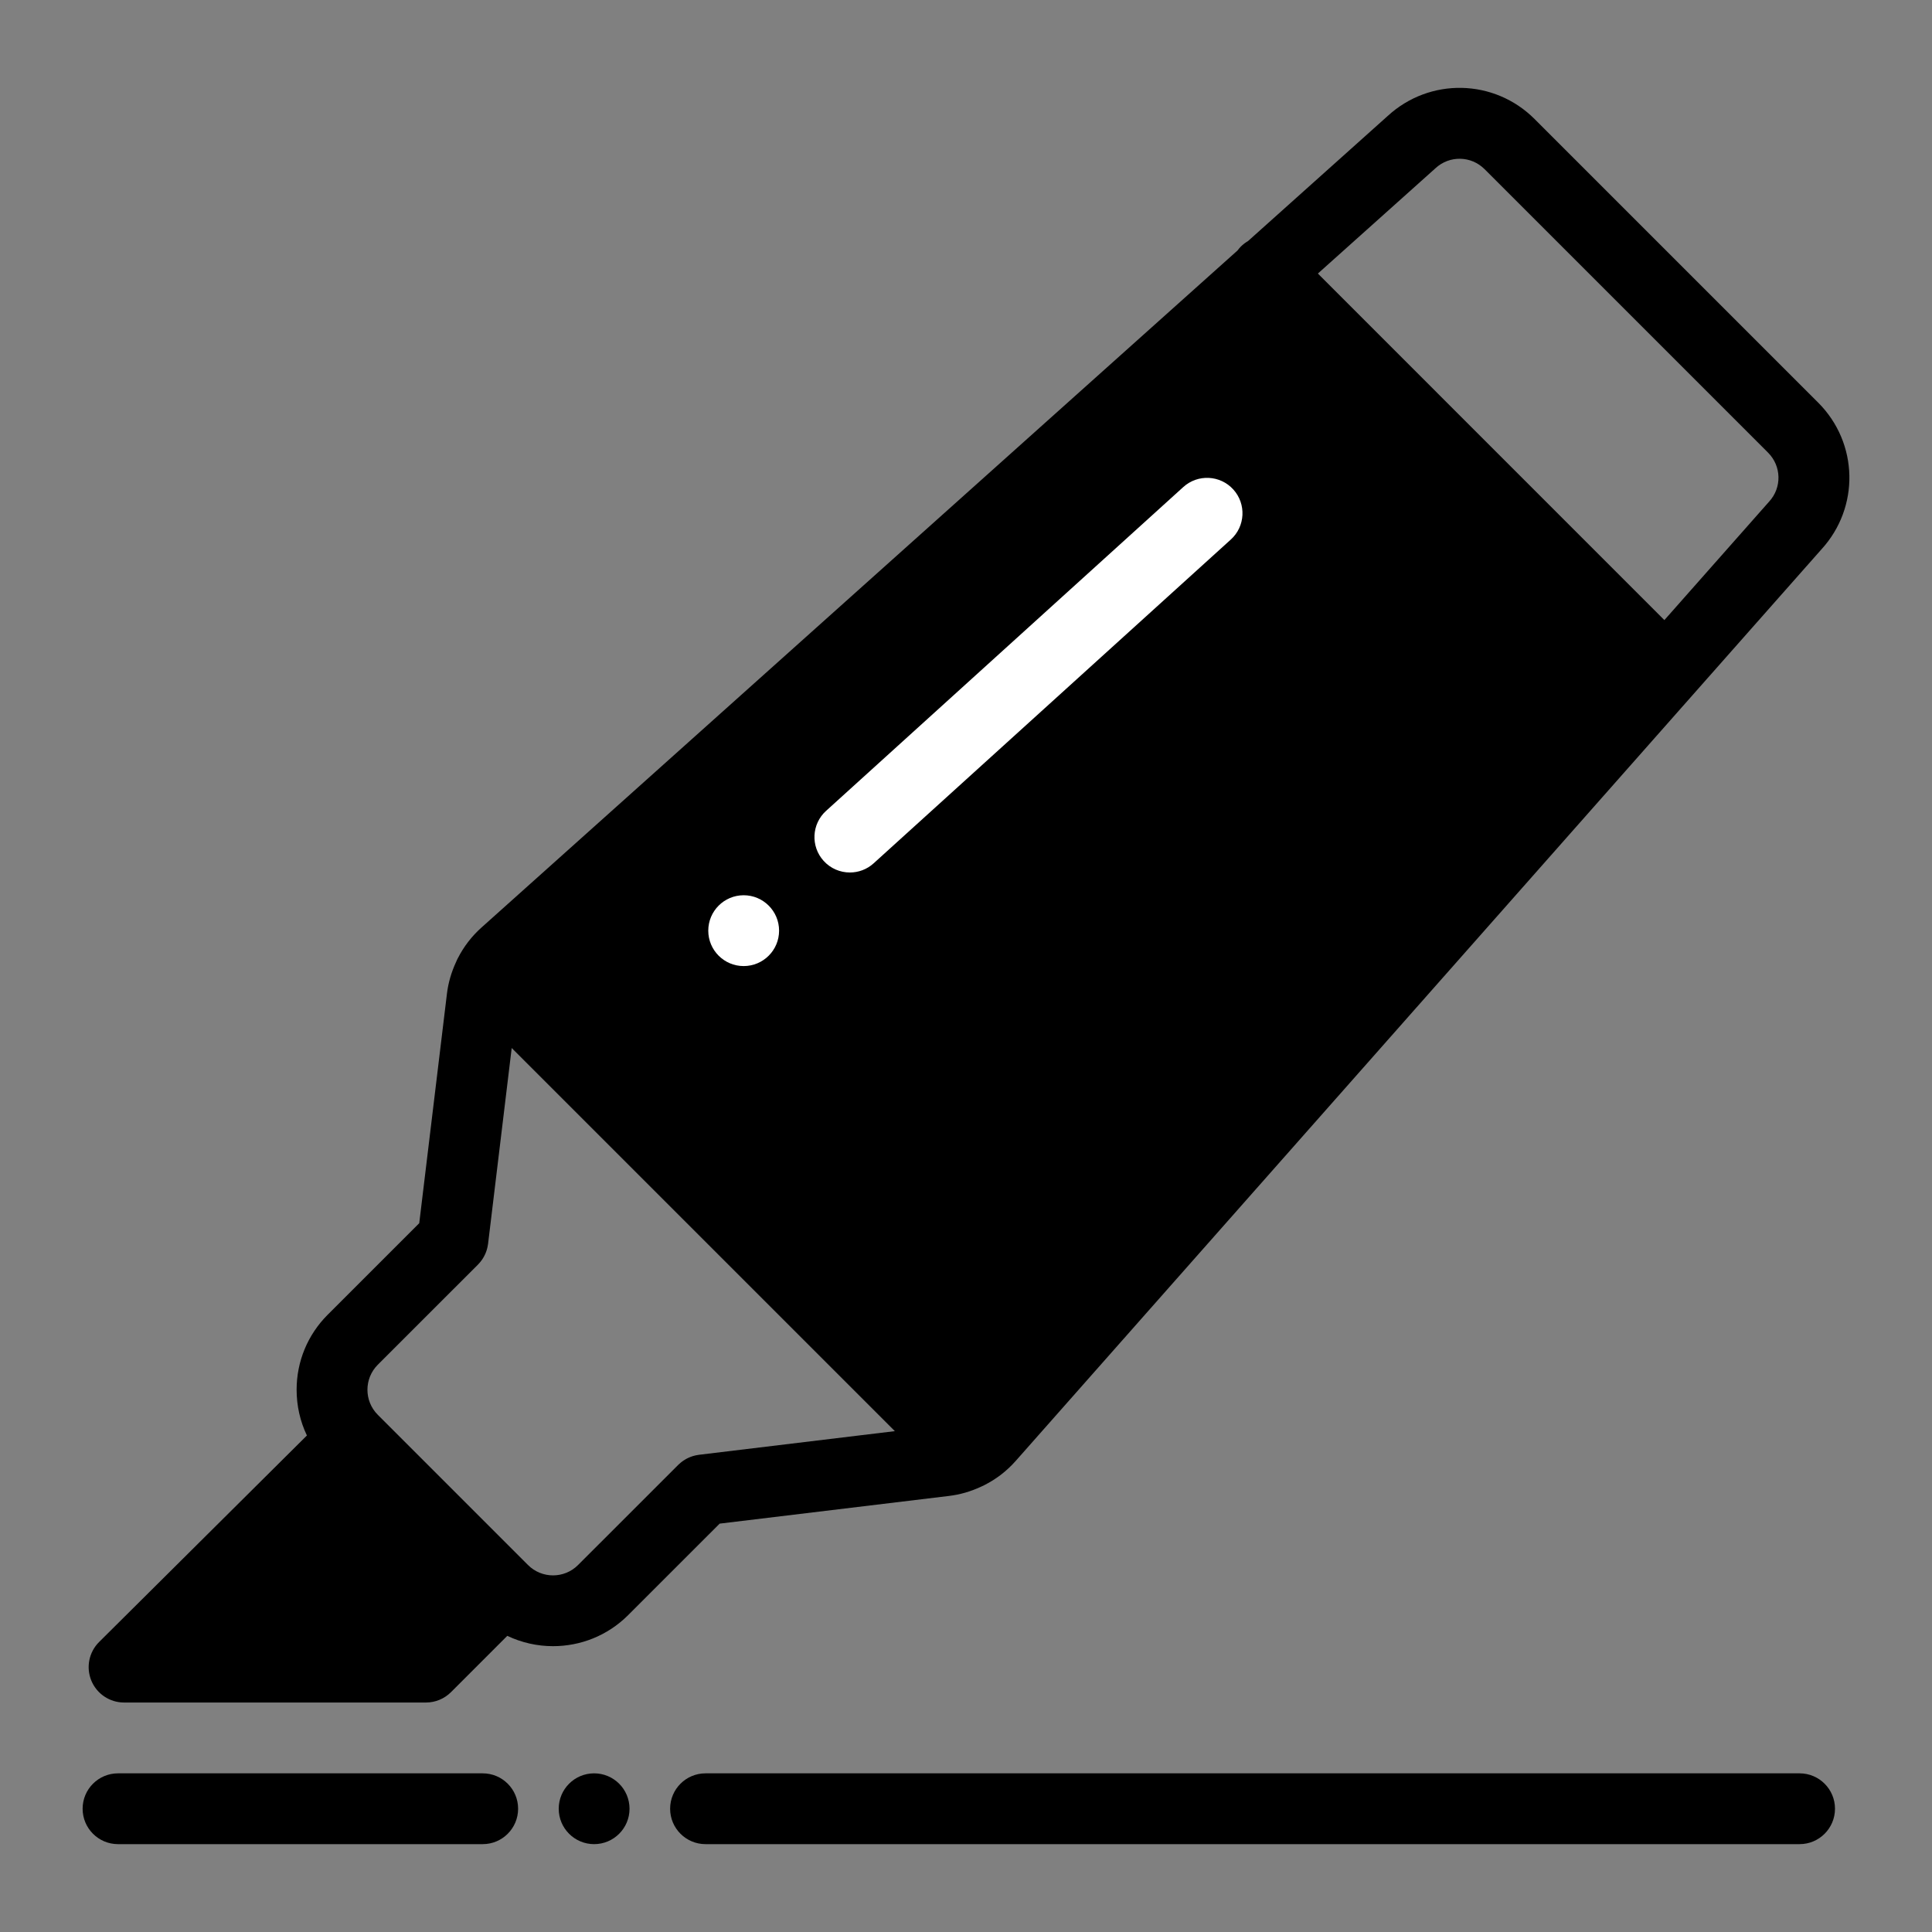 <?xml version="1.0" encoding="utf-8"?>
<!-- Generator: Adobe Illustrator 16.0.0, SVG Export Plug-In . SVG Version: 6.00 Build 0)  -->
<!DOCTYPE svg PUBLIC "-//W3C//DTD SVG 1.1//EN" "http://www.w3.org/Graphics/SVG/1.1/DTD/svg11.dtd">
<svg version="1.1" id="Layer_1" xmlns="http://www.w3.org/2000/svg" xmlns:xlink="http://www.w3.org/1999/xlink" x="0px" y="0px"
	 width="400px" height="400px" viewBox="0 0 400 400" enable-background="new 0 0 400 400" xml:space="preserve">
<rect x="0" y="0" width="400" height="400" fill="#808080" stroke="none"/>
<g id="Layer_1_4_" display="none">
	<g id="Layer_1_3_" display="inline">
		<g id="Layer_1_2_">
			<g id="Layer_1_1_">
				<path d="M133.625,199.478c-29.327-26.012-43.421-57.672-39.971-95.929c2.522-27.971,14.997-51.471,35.894-70.336
					c41.072-37.078,103.748-37.179,144.82,0.019c24.705,22.374,37.122,50.438,36.349,83.861
					c-0.767,33.102-15.018,60.007-39.266,81.31c10.822,2.998,21.839,4.724,31.738,9.021c42.818,18.587,66.061,51.475,67.882,98.315
					c0.948,24.374,0.263,48.813,0.188,73.226c-0.021,9.188-4.634,13.668-13.975,13.672c-103.558,0.032-207.106,0.03-310.659,0.006
					c-8.996-0.002-13.922-4.453-13.944-13.107c-0.069-25.984-0.66-51.997,0.35-77.946c2.037-52.382,44.133-96.308,96.182-101.493
					C130.326,199.98,131.428,199.787,133.625,199.478z M55.776,367.764c98.178,0,194.654,0,291.25,0
					c0-22.154,0.903-43.828-0.229-65.394c-1.422-26.917-14.168-48.319-36.159-63.962c-13.663-9.721-29.046-14.994-45.811-15.069
					c-42.313-0.19-84.641-0.733-126.931,0.257c-38.932,0.912-72.433,28.37-78.566,66.678
					C55.293,315.475,56.782,341.559,55.776,367.764z M202.09,29.706c-46.486-0.048-84.702,37.925-84.874,84.335
					c-0.171,46.3,38.048,84.784,84.354,84.936c46.664,0.152,85.181-38.158,85.181-84.729
					C286.752,67.843,248.607,29.753,202.09,29.706z"/>
			</g>
			<g id="Layer_2">
				<g>
					<path d="M318.791,163.754c7.793,0,14.645-0.056,21.495,0.014c10.35,0.106,14.682,4.444,14.686,14.731
						c0.023,66.933,0.029,133.864,0.023,200.795c0,9.341-4.703,13.931-14.281,13.931c-63.399,0.01-126.797-0.004-190.198-0.007
						c-31.209-0.002-62.418,0.031-93.626-0.014c-11.573-0.019-15.465-4.022-15.468-15.66c-0.02-66.146-0.03-132.293-0.042-198.439
						c-0.001-11.004,4.316-15.334,15.308-15.353c6.655-0.012,13.309-0.002,20.935-0.002c0-2.836-0.105-5.298,0.017-7.748
						c0.912-18.182-0.265-36.78,3.204-54.464C91.852,45.396,144.586,5.201,202.311,7.07C259.568,8.923,309.117,52.693,317.178,109
						c1.411,9.849,1.271,19.938,1.565,29.924C318.98,146.93,318.791,154.948,318.791,163.754z M65.82,188.497
						c0,60.337,0,120.106,0,180.042c88.454,0,176.487,0,264.842,0c0-60.146,0-119.911,0-180.042
						C242.313,188.497,154.272,188.497,65.82,188.497z M100.723,163.248c65.667,0,129.69,0,194.718,0
						c-0.742-17.796,0.186-35.276-2.5-52.181c-7.285-45.841-47.291-79.182-93.59-79.756c-46.343-0.573-87.082,31.696-95.342,77.514
						C100.841,126.399,101.719,144.703,100.723,163.248z"/>
					<path d="M196.419,248.374c12.222,0.127,21.067,6.521,24.462,16.17c3.453,9.808,0.501,19.718-7.354,26.587
						c-1.741,1.523-2.887,4.346-3.221,6.725c-0.537,3.854,0.018,7.838-0.24,11.748c-0.438,6.646-5.527,11.127-12.146,11
						c-6.316-0.125-11.087-4.599-11.627-10.959c-0.117-1.361-0.125-2.75-0.061-4.119c0.319-6.877-0.053-12.723-6.229-18.196
						c-7.371-6.538-7.726-16.083-3.559-25.034C180.735,253.087,188.437,248.669,196.419,248.374z"/>
				</g>
			</g>
			<g id="Layer_3">
				<path d="M342.885,154.163C341.762,216,319.77,270.158,282.152,318.477c-21.396,27.483-46.295,51.373-74.867,71.354
					c-9.002,6.295-12.111,6.45-20.775,0.123c-59.383-43.366-104.341-97.655-125.39-169.241
					c-10.078-34.276-14.158-69.301-5.539-104.762C69.942,56.876,122.152,11.907,182.824,6.296
					C269.902-1.756,344.196,66.879,342.885,154.163z M196.708,367.391c0.805-0.396,1.381-0.572,1.825-0.916
					c46.064-35.56,82.841-78.479,104.32-133.203c12.514-31.886,18.828-65.012,14.19-99.268
					c-7.517-55.524-54.737-99.977-109.067-103.699c-59.292-4.061-111.229,31.301-127.503,86.892
					c-8.258,28.206-5.498,56.431,0.886,84.41c10.591,46.428,34.353,85.875,65.903,120.938
					C162.22,339.167,178.566,354.314,196.708,367.391z"/>
				<path d="M257.677,151.183c-0.112,34.283-27.284,61.073-61.694,60.831c-32.741-0.229-59.843-27.719-59.647-60.498
					c0.204-34.335,27.338-61.098,61.708-60.863C230.746,90.877,257.785,118.325,257.677,151.183z M160.507,151.638
					c0.174,20.001,17.053,36.469,37.112,36.208c19.681-0.255,36.21-17.198,35.906-36.803c-0.313-19.939-16.865-36.356-36.506-36.199
					C176.811,115.007,160.332,131.612,160.507,151.638z"/>
			</g>
			<g id="Layer_4">
				<path d="M128.748,83.068c1.348-11.369,4.19-21.55,10.522-30.476c8.196-11.552,19.791-17.917,33.272-20.937
					c16.637-3.726,33.493-3.722,50.187-0.695c27.209,4.933,42.574,21.482,46.695,49.334c0.113,0.76,0.206,1.524,0.374,2.773
					c1.64,0,3.179-0.009,4.716,0.001c19.471,0.121,38.991-0.595,58.399,0.563c29.462,1.758,52.444,26.424,52.596,55.98
					c0.29,57.636,0.324,115.276-0.021,172.913c-0.193,32.039-25.709,56.281-58.391,56.309c-85.141,0.063-170.28,0.009-255.417,0.038
					c-7.716,0.001-15.15-1.21-22.365-3.991c-20.396-7.854-35.44-28.327-35.588-50.141c-0.323-47.766-0.162-95.529-0.182-143.297
					c-0.006-11.449-0.173-22.902,0.126-34.343c0.728-27.733,22.811-51.64,50.58-53.35c19.667-1.211,39.453-0.521,59.186-0.676
					C125.118,83.057,126.798,83.068,128.748,83.068z M35.302,209.434c0,1.734,0,3.027,0,4.319c0,32.245-0.028,64.491,0.012,96.738
					c0.027,21.434,15.098,36.53,36.554,36.538c84.893,0.033,169.786,0.031,254.681,0.002c21.646-0.008,36.631-15.114,36.65-36.84
					c0.021-32.117,0.006-64.231,0.006-96.346c0-1.406,0-2.813,0-4.375c-10.771,0-20.99,0-31.76,0c0,1.69,0,3.229,0,4.771
					c0,15.793,0.021,31.588-0.016,47.382c-0.019,8.605-3.998,12.702-12.466,12.729c-16.317,0.058-32.642,0.063-48.963-0.004
					c-8.138-0.031-12.282-4.33-12.297-12.531c-0.021-16.06-0.005-32.113-0.005-48.174c0-1.379,0-2.76,0-4.012
					c-39.51,0-78.38,0-117.522,0c0,1.752,0,3.188,0,4.62c0,15.793,0.016,31.588-0.008,47.382
					c-0.012,8.719-4.021,12.707-12.844,12.725c-16.058,0.035-32.115,0.041-48.172-0.002c-8.522-0.021-12.618-4.133-12.626-12.555
					c-0.018-16.057-0.005-32.113-0.005-48.172c0-1.378,0-2.756,0-4.199C55.877,209.434,45.893,209.434,35.302,209.434z
					 M35.302,187.748c109.703,0,218.86,0,328.354,0c0-1.533,0-2.821,0-4.109c0-14.08,0.021-28.161-0.006-42.241
					c-0.042-21.406-15.12-36.392-36.604-36.393c-64.739-0.004-129.483-0.002-194.226-0.002c-20.66,0-41.319-0.029-61.979,0.009
					c-19.041,0.036-33.797,13.34-35.273,32.315c-0.641,8.243-0.233,16.568-0.261,24.856
					C35.28,170.585,35.302,178.988,35.302,187.748z M151.238,82.733c32.072,0,64.149,0,96.239,0
					c-0.584-13.468-8.502-23.977-21.176-28.306c-10.127-3.459-20.635-3.576-31.162-3.391c-8.572,0.151-17.055,0.937-25.103,4.198
					C158.62,59.86,150.698,71.455,151.238,82.733z M309.338,252.438c0-14.264,0-28.48,0-42.838c-9.893,0-19.666,0-29.39,0
					c0,14.424,0,28.561,0,42.838C289.831,252.438,299.406,252.438,309.338,252.438z M88.605,209.532c0,14.344,0,28.466,0,42.747
					c9.973,0,19.72,0,29.537,0c0-14.432,0-28.557,0-42.747C108.181,209.532,98.509,209.532,88.605,209.532z"/>
			</g>
			<g id="Layer_5">
				<g>
					<path d="M203.454,392.549c-39.588,0-79.178,0.086-118.767-0.027c-26.316-0.078-47.209-16.578-53.228-41.979
						c-1.028-4.337-1.368-8.926-1.375-13.398C29.993,285.432,30.067,233.719,30,182.009c-0.02-15.514,5.482-28.689,16.267-39.661
						c9.852-10.023,19.928-19.824,29.792-29.833c0.918-0.931,1.416-2.649,1.445-4.017c0.145-6.832,0.004-13.667,0.082-20.502
						c0.237-20.876,15.685-36.312,36.546-36.533c5.802-0.061,11.624-0.293,17.403,0.083c4.141,0.271,6.925-1.198,9.709-4.109
						c7.573-7.92,15.42-15.58,23.198-23.304c22.847-22.688,54.544-22.859,77.611-0.413c7.396,7.194,15.04,14.166,21.973,21.783
						c4.314,4.742,8.901,6.502,15.183,6.075c6.396-0.436,12.921-0.313,19.3,0.383c17.508,1.908,30.813,16.702,31.189,34.319
						c0.161,7.477-0.063,14.961,0.134,22.435c0.036,1.413,0.905,3.105,1.923,4.146c10.55,10.784,21.492,21.196,31.746,32.249
						c8.704,9.384,13.225,20.945,13.26,33.789c0.146,53.644,0.313,107.291-0.023,160.935c-0.188,29.165-23.702,52.387-52.961,52.611
						c-40.104,0.308-80.207,0.076-120.313,0.076C203.454,392.532,203.454,392.54,203.454,392.549z M253.521,259.714
						c0.771-0.62,1.19-0.896,1.543-1.247c17.063-17.22,34.147-34.417,51.11-51.738c1.074-1.098,1.632-3.164,1.641-4.781
						c0.089-37.909,0.074-75.822,0.059-113.735c-0.004-9.931-5.912-15.855-15.919-15.859c-59.061-0.026-118.123-0.031-177.186,0.003
						c-10.252,0.006-16.302,6.167-16.308,16.444c-0.021,37.785-0.047,75.57,0.099,113.354c0.008,2.021,1.061,4.535,2.481,5.979
						c16.11,16.354,32.385,32.537,48.623,48.766c0.897,0.896,1.853,1.729,3.036,2.834c6.765-6.785,13.359-13.469,20.024-20.076
						c18.054-17.909,42.915-17.896,60.926,0.041C240.229,246.236,246.729,252.863,253.521,259.714z M333.01,370.02
						c-1.124-1.371-1.608-2.086-2.217-2.688c-37.546-37.563-75.057-75.155-112.682-112.637c-9.424-9.387-20.577-9.262-30.027,0.166
						c-37.417,37.324-74.762,74.726-112.121,112.104c-0.734,0.736-1.32,1.618-2.507,3.096c4.233,0.405,7.542,1.006,10.852,1.008
						c79.276,0.052,158.549,0.054,237.825-0.002C325.519,371.063,328.9,370.432,333.01,370.02z M350.397,355.51
						c2.82-4.511,4.668-9.641,4.668-15.314c0.004-49.483-0.021-98.977-0.05-148.459c-0.002-0.92-0.188-1.84-0.29-2.76
						c0.174,0.311,0.344,0.622,0.512,0.931c-28.753,28.211-57.507,56.424-86.033,84.413
						C296.438,301.552,323.381,328.494,350.397,355.51z M136.668,275.579c-28.16-28.677-56.312-57.347-84.878-86.437
						c-0.185,1.428-0.384,2.255-0.385,3.083c-0.013,48.751-0.03,97.503,0.021,146.255c0.006,6.254,1.811,12.041,5.2,17.146
						C83.679,328.574,110.561,301.689,136.668,275.579z M239.359,50.962c-4.828-4.799-8.896-8.854-12.977-12.889
						c-12.813-12.669-32.555-12.814-45.563-0.292c-3.713,3.576-7.314,7.27-10.931,10.942c-0.548,0.556-0.91,1.294-1.558,2.239
						C191.904,50.962,214.963,50.962,239.359,50.962z M76.961,140.78c-7.566,7.659-14.364,14.54-20.572,20.824
						c7.407,7.38,14.085,14.033,20.572,20.496C76.961,169.124,76.961,155.578,76.961,140.78z M330.505,142.069
						c-0.271,0.205-0.547,0.41-0.821,0.615c0,13.505,0,27.01,0,41.345c6.379-6.429,12.037-12.392,18.014-18.022
						c2.385-2.249,2.31-3.958,0.269-6.056C342.151,153.982,336.325,148.029,330.505,142.069z"/>
					<path d="M203.475,161.226c22.299,0.001,44.602-0.034,66.896,0.019c8.354,0.02,13.658,6.728,11.212,14.052
						c-1.448,4.334-4.64,6.674-9.082,7.36c-0.885,0.137-1.8,0.083-2.702,0.083c-44.467,0.003-88.935,0.011-133.403-0.005
						c-7.299-0.003-12.054-4.238-12.106-10.646c-0.053-6.563,4.756-10.85,12.291-10.857
						C158.877,161.213,181.176,161.225,203.475,161.226z"/>
					<path d="M203.169,131.259c-22.294-0.001-44.587,0.026-66.881-0.017c-7.669-0.015-12.401-4.627-11.971-11.45
						c0.331-5.246,4.412-9.379,9.688-9.795c0.77-0.061,1.546-0.051,2.318-0.051c44.587-0.001,89.175,0.024,133.762-0.037
						c4.815-0.006,8.595,1.508,10.862,5.881c3.414,6.584-0.803,14.547-8.201,15.288c-3.447,0.346-6.95,0.174-10.43,0.176
						C242.602,131.266,222.885,131.259,203.169,131.259z"/>
				</g>
			</g>
			<g id="Layer_6">
				<g>
					<path d="M65.779,199.876c0-45.489,0.054-90.978-0.026-136.465C65.72,44.6,72.546,29.195,87.773,17.883
						c8.523-6.333,18.203-9.942,28.845-9.969c53.115-0.13,106.231-0.37,159.343,0.009c30.175,0.215,52.044,23.643,52.218,54.898
						c0.146,25.875,0.032,51.753,0.032,77.629c0,65.237-0.06,130.473,0.04,195.709c0.024,16.823-5.232,31.265-17.906,42.612
						c-9.358,8.381-20.394,13.229-32.978,13.271c-53.114,0.187-106.229,0.127-159.344,0.106
						c-26.619-0.008-52.591-21.888-52.333-55.404C66.043,291.128,65.779,245.5,65.779,199.876z M305.328,268.695
						c0-58.396,0-116.573,0-174.731c-72.41,0-144.518,0-216.73,0c0,58.342,0,116.421,0,174.731
						C160.937,268.695,233.039,268.695,305.328,268.695z M305.561,291.924c-72.625,0-144.813,0-217.125,0
						c0,16.676-0.473,33.021,0.138,49.329c0.566,15.093,12.268,26.718,27.381,28.111c6.079,0.561,12.239,0.307,18.362,0.309
						c46.428,0.021,92.855,0.038,139.288-0.005c17.561-0.016,31.143-11.711,31.816-28.447
						C306.078,324.922,305.561,308.573,305.561,291.924z M87.915,70.628c73.143,0,145.313,0,217.713,0
						c0-3.195,0.015-6.04-0.003-8.884c-0.098-17.916-12.82-31.31-30.66-31.374c-51.994-0.186-103.992-0.151-155.989-0.01
						c-14.395,0.039-26.24,9.124-29.408,22.576C88.251,58.528,88.442,64.475,87.915,70.628z"/>
					<path d="M196.438,320.986c8.853,0,17.707-0.033,26.558,0.012c7.309,0.037,12.375,4.662,12.423,11.229
						c0.049,6.58-4.981,11.422-12.224,11.449c-17.842,0.071-35.683,0.071-53.524,0c-7.281-0.029-12.243-4.822-12.185-11.457
						c0.059-6.656,5.007-11.183,12.394-11.221C178.732,320.953,187.585,320.986,196.438,320.986z"/>
				</g>
			</g>
			<g id="Layer_7">
				<g>
					<path d="M12.997,199.935c0-0.623,0-1.247,0-1.87c1.881-2.212,3.858-4.35,5.628-6.648
						c36.166-46.952,83.191-76.262,141.572-87.025c8.22-1.516,16.559-2.395,24.842-3.569c9.973,0,19.947,0,29.92,0
						c2.748,0.365,5.491,0.771,8.245,1.089c61.538,7.125,112.269,34.333,152.072,81.837c3.961,4.728,7.814,9.542,11.726,14.315
						c0,0.623,0,1.247,0,1.87c-1.881,2.212-3.858,4.35-5.628,6.648c-36.164,46.955-83.183,76.273-141.571,87.025
						c-8.223,1.515-16.56,2.395-24.844,3.563c-9.975,0-19.947,0-29.92,0c-2.748-0.36-5.491-0.771-8.244-1.09
						c-61.539-7.124-112.271-34.331-152.074-81.835C20.76,209.523,16.903,204.709,12.997,199.935z M271.883,199.019
						c0.012-39.311-32.309-71.623-71.749-71.73c-39.356-0.106-71.882,32.168-72.017,71.46c-0.135,39.485,32.427,72.04,71.98,71.962
						C239.525,270.635,271.872,238.331,271.883,199.019z M118.602,253.843c-21.893-36.874-21.886-72.846-0.011-109.692
						c-28.946,13.136-52.628,31.198-72.544,54.862C66.053,222.702,89.701,240.783,118.602,253.843z M281.395,253.852
						c28.979-13.104,52.7-31.229,72.567-54.875c-20.146-23.75-43.762-41.839-72.565-54.813
						C303.268,181.079,303.27,216.963,281.395,253.852z"/>
					<path d="M186.767,150.941c20.606-6.555,44.476,2.909,56.12,21.935c12.069,19.721,9.069,45.032-7.285,61.472
						c-16.261,16.348-41.646,19.488-61.479,7.611c-19.332-11.577-28.836-35.313-22.234-56.582
						c5.898,9.29,13.875,14.436,24.848,13.747c6.84-0.43,12.584-3.301,17.153-8.399C204.42,178.974,201.801,163.749,186.767,150.941
						z"/>
				</g>
			</g>
			<g id="Layer_8">
				<path d="M388.942,336.217c-0.324,0.51-0.646,1.02-0.979,1.527c-2.104,3.257-5.284,4.581-8.85,3.686
					c-3.419-0.859-5.522-3.72-5.715-7.646c-0.435-8.83-0.346-17.729-1.438-26.478c-5.864-46.981-43.563-88.373-90.065-98.586
					c-9.521-2.094-19.459-3.207-29.209-3.244c-69.976-0.271-139.946-0.146-209.921-0.146c-1.1,0-2.199,0-4.402,0
					c1.571,1.609,2.494,2.605,3.468,3.55c40.578,39.238,81.161,78.474,121.741,117.709c0.884,0.854,1.814,1.679,2.583,2.628
					c2.435,3.016,2.259,7.359-0.337,10.124c-2.613,2.785-6.903,3.243-10.078,1.021c-0.8-0.563-1.501-1.271-2.208-1.95
					c-46.546-44.919-93.09-89.843-139.621-134.776c-1.03-0.992-1.91-2.143-2.859-3.219c0-1.969,0-3.937,0-5.905
					c2.106-2.192,4.144-4.454,6.327-6.564c44.922-43.422,89.86-86.828,134.801-130.232c1.148-1.109,2.261-2.291,3.553-3.21
					c3.182-2.264,7.46-1.763,10.069,1.035c2.6,2.789,2.798,7.113,0.375,10.128c-0.843,1.049-1.866,1.956-2.838,2.895
					c-40.501,39.147-81.007,78.29-121.527,117.418c-0.956,0.923-2.082,1.669-3.128,2.497c0.14,0.367,0.281,0.734,0.421,1.101
					c1.383,0,2.766,0,4.148,0c69.612,0,139.224-0.044,208.836,0.018c39.38,0.036,73.021,14.002,100.15,42.625
					c21.167,22.324,33.107,49.063,36.063,79.746c0.098,0.963,0.416,1.897,0.636,2.848
					C388.942,321.948,388.942,329.083,388.942,336.217z"/>
			</g>
		</g>
		<g id="Layer_2_1_">
			<path d="M199.698,209.859c1.67-1.594,3.001-2.816,4.278-4.094C240.98,168.78,277.973,131.783,314.98,94.8
				c16.709-16.698,38.092-16.711,54.769-0.064c3.773,3.768,7.595,7.488,11.289,11.332c13.307,13.846,13.708,35.049,0.964,49.437
				c-1.324,1.495-2.762,2.891-4.176,4.304c-49.25,49.246-98.907,98.095-147.526,147.957c-15.899,16.305-45.258,16.209-61.136-0.091
				c-49.059-50.362-99.212-99.657-148.906-149.402c-13.21-13.225-16.447-31.767-6.243-45.85c6.636-9.158,15.049-17.557,24.16-24.268
				c13.574-9.998,32.301-7.225,44.797,5.036c13.438,13.187,26.659,26.595,39.972,39.908
				C148.39,158.545,173.832,183.992,199.698,209.859z"/>
		</g>
		<g id="Layer_3_1_">
			<g>
				<path d="M392,383.396c-128.596,0-256.729,0-385.166,0c0-111.289,0-222.375,0-333.979c39.537,0,78.979,0,119.038,0
					c0-10.855,0-21.219,0-31.794c5.802,0,10.988,0,16.74,0c0,10.348,0,20.725,0,31.363c17.198,0,33.835,0,50.83,0
					c0-10.488,0-20.751,0-31.302c5.633,0,10.914,0,16.595,0c0,10.327,0,20.585,0,31.208c15.966,0,31.542,0,47.579,0
					c0-10.428,0-20.684,0-31.216c5.747,0,11.036,0,16.759,0c0,10.373,0,20.632,0,31.493c39.404,0,78.388,0,117.626,0
					C392,160.873,392,271.966,392,383.396z M375.711,65.701c-33.755,0-67.084,0-100.861,0c0,10.572,0,20.832,0,31.282
					c-5.742,0-11.029,0-16.857,0c0-10.668,0-21.033,0-31.247c-16.012,0-31.469,0-47.32,0c0,10.604,0,20.859,0,31.195
					c-5.678,0-10.944,0-16.661,0c0-10.622,0-20.885,0-31.304c-17.236,0-34.012,0-51.367,0c0,10.591,0,20.947,0,31.416
					c-5.752,0-10.923,0-16.629,0c0-10.343,0-20.447,0-30.718c-34.456,0-68.373,0-102.414,0c0,81.998,0,163.725,0,245.583
					c117.48,0,234.688,0,352.114,0C375.711,229.781,375.711,147.879,375.711,65.701z M375.181,329.742
					c-117.376,0-234.416,0-351.623,0c0,12.388,0,24.517,0,36.902c117.259,0,234.282,0,351.623,0
					C375.181,354.364,375.181,342.241,375.181,329.742z"/>
				<path d="M215.16,240.495c0,10.442,0,20.594,0,31.11c-10.415,0-20.778,0-31.454,0c0-10.188,0-20.44,0-31.11
					C194.02,240.495,204.363,240.495,215.16,240.495z"/>
				<path d="M215.129,158.948c0,10.497,0,20.614,0,31.103c-10.48,0-20.812,0-31.439,0c0-10.335,0-20.563,0-31.103
					C194.1,158.948,204.438,158.948,215.129,158.948z"/>
				<path d="M134.084,240.361c0,10.617,0,20.859,0,31.354c-10.406,0-20.621,0-31.178,0c0-10.398,0-20.734,0-31.354
					C113.215,240.361,123.438,240.361,134.084,240.361z"/>
				<path d="M296.326,271.833c-10.497,0-20.602,0-31.028,0c0-10.479,0-20.826,0-31.463c10.228,0,20.447,0,31.028,0
					C296.326,250.787,296.326,261.109,296.326,271.833z"/>
				<path d="M134.122,158.865c0,10.575,0,20.715,0,31.205c-10.375,0-20.6,0-31.192,0c0-10.284,0-20.63,0-31.205
					C113.275,158.865,123.52,158.865,134.122,158.865z"/>
				<path d="M296.336,190.164c-10.406,0-20.637,0-31.111,0c0-10.456,0-20.707,0-31.242c10.285,0,20.523,0,31.111,0
					C296.336,169.236,296.336,179.57,296.336,190.164z"/>
			</g>
		</g>
		<g id="Layer_4_1_">
			<g>
				<path d="M385.837,393.564c-6.321-5.635-12.966-10.949-18.896-16.967c-14.307-14.512-28.331-29.289-42.327-44.101
					c-2.354-2.483-4.656-3.56-8.139-3.548c-47.64,0.119-95.28,0.119-142.917,0.068c-78.795-0.08-146.748-58.084-159.177-135.796
					C0.454,106.143,58.455,23.997,145.271,8.076c7.589-1.392,15.387-2.331,23.085-2.309c24.659,0.069,49.541-1.272,73.929,1.503
					c52.436,5.964,92.342,33.124,119.954,77.967c15.703,25.5,23.021,53.595,23.063,83.492c0.1,74.186,0.032,148.375,0.032,222.559
					c0,1.11,0,2.222,0,3.333C385.502,394.27,385.669,393.918,385.837,393.564z M369.001,355.107c0-2.26,0-3.354,0-4.453
					c-0.002-60.842,0.098-121.688-0.11-182.528c-0.026-8.843-0.932-17.782-2.433-26.505
					C354.879,74.315,294.837,23.264,226.502,22.494c-18.939-0.214-37.893-0.419-56.82,0.113c-10.12,0.285-20.382,1.289-30.261,3.436
					C53.195,44.796,3.598,137.631,35.676,219.749c21.959,56.216,74.67,92.644,135.003,92.894
					c50.941,0.215,101.883,0.075,152.826-0.011c2.98-0.006,5.032,0.86,7.091,3.001C343.019,328.559,355.582,341.35,369.001,355.107z
					"/>
				<path d="M287.093,137.846c-59.995,0-119.594,0-179.427,0c0-5.26,0-10.232,0-15.603c59.744,0,119.447,0,179.427,0
					C287.093,127.375,287.093,132.453,287.093,137.846z"/>
				<path d="M107.627,201.348c0-5.304,0-10.272,0-15.588c59.795,0,119.396,0,179.37,0c0,5.033,0,10.115,0,15.588
					C227.469,201.348,167.742,201.348,107.627,201.348z"/>
			</g>
		</g>
		<g id="Layer_5_1_">
			<path d="M252.395,290.577c-72.958,50.53-165.163,26.407-209.531-33.671C-0.93,197.606,3.517,114.448,53.919,61.73
				C106.024,7.232,187.756-1.865,249.796,39.603c64.161,42.887,89.802,134.329,43.653,208.011c1.08,0.723,2.586,1.415,3.688,2.517
				c27.612,27.542,55.252,55.059,82.734,82.73c16.85,16.966,9.604,44.998-13.164,51.104c-11.651,3.128-21.781-0.055-30.275-8.549
				c-27.068-27.065-54.146-54.135-81.189-81.229C254.129,293.081,253.277,291.713,252.395,290.577z M164.734,62.981
				c-56.751,0.06-102.749,46.139-102.733,102.917c0.016,56.805,46.019,102.736,102.852,102.686
				c56.847-0.047,102.806-46.021,102.769-102.805C267.585,109.055,221.411,62.921,164.734,62.981z"/>
		</g>
		<g id="Layer_6_1_">
			<g>
				<path d="M337.466,334.523c0,7.598,0.021,14.716-0.004,21.832c-0.045,13.074-10.744,23.813-23.813,23.813
					c-79.651,0.02-159.302,0.012-238.957,0.002c-1.041,0-2.083-0.094-3.298-0.146c0-5.006,0-9.807,0-15.03
					c8.497,0,16.783-0.001,25.069,0c72.277,0.01,144.556,0.021,216.831,0.024c6.885,0,8.983-2.082,9.006-8.897
					c0.021-7.001,0.004-14.003,0.004-21.597c-1.685,0-3.164,0-4.643,0c-71.329,0-142.658,0.002-213.987,0
					c-14.64-0.002-25.015-10.508-25.009-25.219c0.019-50.766,0.012-101.524,0.015-152.29c0-1.537,0-3.073,0-4.862
					c-5.018,0-9.83,0-15.149,0c0,1.428,0,2.92,0,4.412c0,66.458,0.005,132.914-0.004,199.367
					c-0.001,10.103-6.062,19.002-15.407,22.752c-13.154,5.273-29.498-5.726-30.219-20.348c-0.052-1.063-0.025-2.139-0.025-3.209
					c-0.001-82.384-0.003-164.769,0-247.154c0.001-23.228,18.526-40.567,41.834-39.848c15.795,0.488,31.618,0.095,47.428,0.083
					c0.568,0,1.137-0.14,1.927-0.244c0-17.584,0-35.024,0-52.748c91.348,0,182.454,0,274.053,0c0,1.158,0,2.413,0,3.667
					c0,92.132,0.006,184.27-0.004,276.398c-0.002,21.66-17.531,39.195-39.169,39.234
					C341.944,334.527,339.941,334.523,337.466,334.523z M124.367,319.339c0.094,0,1.123,0,2.151,0
					c72.522,0.009,145.044,0.019,217.568,0.024c14.965,0,23.88-9.028,23.877-24.081c-0.018-86.431-0.018-172.862-0.037-259.293
					c-0.001-6.596,1.12-5.886-6.17-5.887c-63.486-0.011-126.974-0.006-190.46-0.006c-14.504,0-29.009-0.016-43.514,0.021
					c-1.392,0.003-3.388-0.675-3.413,1.862c-0.043,4.359-0.012,8.719-0.012,13.447c56.182,0,111.638,0,167.273,0
					c0,5.196,0,10.004,0,15.172c-55.737,0-111.312,0-167.063,0c-0.087,1.14-0.203,1.946-0.203,2.751
					c-0.006,66.698-0.002,133.395,0,200.09C124.368,281.945,124.367,300.45,124.367,319.339z M78.461,136.701
					c0-11.881,0.458-23.3-0.146-34.663c-0.476-8.947-7.307-15.826-16.02-17.877c-16.66-3.924-29.247,6.154-29.252,23.535
					c-0.023,76.917-0.011,153.833-0.008,230.749c0,6.303-0.046,12.604,0.061,18.904c0.081,4.728,1.651,6.68,5.567,7.396
					c6.526,1.197,9.674-1.563,9.675-8.627c0.013-71.211,0.008-142.422,0.009-213.632c0-1.844,0-3.688,0-5.789
					C58.668,136.701,68.383,136.701,78.461,136.701z M85.718,83.507c7.787,9.614,8.418,20.336,8.393,31.465
					c-0.149,65.152-0.068,130.305-0.056,195.458c0.001,7.35,2.735,9.678,9.904,8.521c3.926-0.638,5.223-2.776,5.224-8.683
					c0.004-74.31,0.004-148.616,0.005-222.924c0-1.252,0-2.503,0-3.837C101.314,83.507,93.96,83.507,85.718,83.507z"/>
				<path d="M245.969,136.994c0,30.411,0,60.546,0,90.857c-35.423,0-70.654,0-106.098,0c0-12.648,0-25.076,0-37.746
					c4.949,0,9.751,0,14.879,0c0,7.437,0,14.75,0,22.333c5.109,0,9.904,0,15.116,0c0-19.99,0-40.002,0-60.277
					c5.303,0,10.196,0,15.374,0c0,20.066,0,39.998,0,60.238c5.069,0,9.874,0,15.027,0c0-12.261,0-24.677,0-37.381
					c5.228,0,10.124,0,15.42,0c0,12.476,0,24.888,0,37.493c5.213,0,10.023,0,15.215,0c0-25.203,0-50.223,0-75.518
					C236.072,136.994,240.876,136.994,245.969,136.994z"/>
				<path d="M307.124,136.747c23.933-0.097,45.485,21.336,45.496,45.248c0.014,24.502-21.097,45.862-45.521,46.056
					c-23.857,0.19-45.785-21.617-45.783-45.538C261.316,158.154,282.646,136.846,307.124,136.747z M299.458,153.206
					c-13.683,1.062-23.649,15.48-22.677,32.333c0.953,16.539,14.375,27.727,32.23,27.148c16.582-0.539,27.032-14.12,26.978-22.901
					c-12.063,0-24.133,0-36.531,0C299.458,177.368,299.458,165.297,299.458,153.206z M336.412,174.617
					c-2.241-11.179-11.382-20.179-21.485-21.507c0,7.167,0,14.332,0,21.507C322.212,174.617,329.209,174.617,336.412,174.617z"/>
				<path d="M352.347,104.764c-30.32,0-60.444,0-90.808,0c0-4.96,0-9.758,0-14.766c30.271,0,60.387,0,90.808,0
					C352.347,94.78,352.347,99.574,352.347,104.764z"/>
				<path d="M139.834,258.152c0-4.979,0-9.695,0-14.68c30.26,0,60.486,0,90.939,0c0,4.827,0,9.631,0,14.68
					C200.512,258.152,170.39,258.152,139.834,258.152z"/>
				<path d="M230.818,273.93c0,4.963,0,9.67,0,14.66c-30.262,0-60.472,0-90.924,0c0-4.816,0-9.613,0-14.66
					C170.14,273.93,200.261,273.93,230.818,273.93z"/>
				<path d="M185.174,121.635c0,5.031,0,9.748,0,14.794c-15.08,0-30.079,0-45.293,0c0-4.91,0-9.729,0-14.794
					C154.907,121.635,169.825,121.635,185.174,121.635z"/>
				<path d="M139.826,106.026c0-4.902,0-9.621,0-14.655c15.022,0,30.027,0,45.278,0c0,4.822,0,9.626,0,14.655
					C170.102,106.026,155.188,106.026,139.826,106.026z"/>
				<path d="M307.111,60.404c0-5.005,0-9.696,0-14.695c5.022,0,9.896,0,14.987,0c0,4.932,0,9.719,0,14.695
					C317.106,60.404,312.3,60.404,307.111,60.404z"/>
				<path d="M337.741,45.577c5.006,0,9.703,0,14.65,0c0,4.955,0,9.739,0,14.771c-4.782,0-9.575,0-14.65,0
					C337.741,55.585,337.741,50.714,337.741,45.577z"/>
			</g>
		</g>
		<g id="Layer_7_1_">
			<g>
				<path d="M144.148,348.354c0,5.508,0,10.461,0,15.733c-31.83,0-63.565,0-95.705,0c0-8.438-0.047-16.765,0.061-25.091
					c0.014-1.02,0.786-2.072,1.332-3.037c45.36-80.066,90.745-160.119,136.044-240.221c1.322-2.338,2.805-3.021,5.312-2.958
					c6.113,0.149,12.235,0.187,18.347-0.016c2.618-0.087,3.939,0.838,5.215,3.096c29.318,51.892,58.729,103.734,88.115,155.587
					c15.863,27.988,31.746,55.967,47.505,84.013c1.094,1.946,1.668,4.416,1.734,6.665c0.218,7.213,0.081,14.434,0.081,21.965
					c-31.971,0-63.607,0-95.584,0c0-4.982,0-10.113,0-15.568c26.34,0,52.629,0,80.014,0c-0.792-3.268-0.904-6.314-2.212-8.717
					c-6.745-12.369-13.749-24.598-20.813-36.793c-0.648-1.132-2.313-2.385-3.516-2.39c-25.219-0.138-50.434-0.104-75.646-0.093
					c-0.597,0-1.188,0.131-1.937,0.219c0,7.871,0,15.561,0,23.615c5.131,0,10.188,0,15.719,0c0,6.418,0.043,12.486-0.06,18.55
					c-0.014,0.729-0.684,1.571-1.26,2.149c-15.25,15.291-30.528,30.554-45.812,45.813c-0.164,0.164-0.429,0.229-1.407,0.734
					c-4.644-4.803-9.417-9.854-14.31-14.779c-10.203-10.273-20.528-20.43-30.639-30.79c-1.295-1.327-2.172-3.569-2.282-5.444
					c-0.307-5.203-0.106-10.435-0.106-16.025c5.313,0,10.364,0,15.66,0c0-8.143,0-15.909,0-24.055c-1.257,0-2.349,0-3.439,0
					c-24.342,0-48.686,0.043-73.027-0.063c-2.462-0.012-3.747,0.748-4.926,2.872c-6.657,11.993-13.576,23.84-20.149,35.878
					c-1.397,2.561-1.721,5.706-2.702,9.148C91.109,348.354,117.398,348.354,144.148,348.354z M169.722,156.848
					c5.379,0,9.904,0,14.402,0c0,61.392,0,122.339,0,183.628c-4.067,0-7.751,0-10.948,0c9.114,9.289,18.291,18.64,26.84,27.35
					c9.058-9.072,18.251-18.273,27.498-27.533c-3.428,0-7.205,0-11.123,0c0-61.414,0-122.377,0-183.643c4.76,0,9.198,0,14.146,0
					c-0.762-1.5-1.262-2.591-1.852-3.633c-7.729-13.676-15.506-27.33-23.183-41.039c-1.173-2.094-2.255-3.409-5.054-3.363
					c-2.801,0.045-4.382,0.952-5.396,3.432c-0.516,1.259-1.334,2.392-2.011,3.586C185.441,129.069,177.837,142.506,169.722,156.848z
					 M168.021,284.415c0-16.089,0-31.741,0-47.497c-0.691-0.105-1.165-0.236-1.639-0.238c-13.218-0.015-26.436-0.08-39.653,0.088
					c-1.226,0.018-2.916,1.252-3.573,2.396c-8.148,14.141-16.149,28.359-24.167,42.572c-0.448,0.793-0.722,1.685-1.141,2.682
					C121.407,284.415,144.563,284.415,168.021,284.415z M303.139,284.363c-8.912-15.704-17.468-30.893-26.218-45.967
					c-0.589-1.016-2.623-1.655-3.995-1.67c-11.345-0.131-22.693-0.076-34.042-0.076c-2.075,0-4.151,0-6.344,0
					c0,16.177,0,31.828,0,47.713C255.993,284.363,279.23,284.363,303.139,284.363z M133.807,220.3c11.794,0,22.951,0,34.107,0
					c0-15.983,0-31.717,0-47.33c-4.84-1.142-7.801-0.036-10.096,4.57c-4.325,8.682-9.475,16.953-14.262,25.405
					C140.379,208.557,137.237,214.189,133.807,220.3z M266.771,220.4c-1.021-1.885-1.691-3.19-2.416-4.469
					c-7.301-12.892-14.609-25.771-21.914-38.661c-3.01-5.307-3.534-5.536-9.814-4.147c0,15.714,0,31.444,0,47.271
					C243.99,220.4,255.051,220.4,266.771,220.4z"/>
				<path d="M8.658,28.773c0-5.474,0-10.431,0-15.652c127.69,0,255.318,0,383.176,0c0,114.298,0,228.586,0,343.145
					c-5.069,0-10.11,0-15.721,0c0-2.181,0-4.252,0-6.326c0.01-105.729,0.004-211.465,0.086-317.197
					c0.002-3.063-0.766-4.033-3.935-4.029c-86.262,0.091-172.52,0.088-258.781,0.091c-33.83,0.001-67.661-0.018-101.49-0.027
					C11.01,28.772,10.023,28.773,8.658,28.773z"/>
				<path d="M8.754,45.028c95.792,0,191.374,0,287.191,0c0,5.2,0,10.251,0,15.676c-90.355,0-180.678,0-271.409,0
					c0,98.681,0,196.993,0,295.562c-5.45,0-10.497,0-15.782,0C8.754,252.609,8.754,149.051,8.754,45.028z"/>
				<path d="M120.157,93.05c0,15.917,0,31.578,0,47.489c-26.429,0-52.687,0-79.294,0c0-15.767,0-31.5,0-47.489
					C67.174,93.05,93.435,93.05,120.157,93.05z M104.147,124.507c0-5.479,0-10.515,0-15.495c-16.003,0-31.749,0-47.433,0
					c0,5.316,0,10.362,0,15.495C72.625,124.507,88.284,124.507,104.147,124.507z"/>
				<path d="M359.837,124.91c0,5.244,0,10.298,0,15.613c-26.458,0-52.797,0-79.375,0c0-5.245,0-10.297,0-15.613
					C306.939,124.91,333.28,124.91,359.837,124.91z"/>
				<path d="M359.873,93.06c0,5.198,0,10.152,0,15.398c-26.388,0-52.758,0-79.391,0c0-5.057,0-10.093,0-15.398
					C306.872,93.06,333.141,93.06,359.873,93.06z"/>
				<path d="M312.308,60.545c0-5.178,0-10.204,0-15.463c5.273,0,10.318,0,15.639,0c0,5.144,0,10.172,0,15.463
					C322.755,60.545,317.628,60.545,312.308,60.545z"/>
				<path d="M359.823,60.688c-5.312,0-10.241,0-15.44,0c0-5.202,0-10.317,0-15.627c5.158,0,10.178,0,15.44,0
					C359.823,50.292,359.823,55.313,359.823,60.688z"/>
			</g>
		</g>
	</g>
	<g id="Layer_2_2_" display="inline">
		<g>
			<path d="M11.428,200.315C11.511,95.554,95.857,11.361,200.656,11.432c104.736,0.07,188.979,84.459,188.906,189.229
				c-0.074,104.703-84.521,188.995-189.254,188.907C95.567,389.479,11.345,305.092,11.428,200.315z M200.375,49.263
				c-83.818,0.074-151.305,67.76-151.116,151.562c0.189,83.438,67.377,150.641,150.845,150.881
				c83.761,0.239,151.522-67.296,151.596-151.085C351.772,116.828,284.148,49.19,200.375,49.263z"/>
			<path d="M166.718,229.085c31.7-26.399,62.903-52.327,94.023-78.352c6.396-5.348,12.96-9.127,21.657-5.92
				c12.436,4.584,16.638,19.309,8.347,29.654c-0.79,0.985-1.677,1.922-2.646,2.73c-37.789,31.527-75.508,63.14-113.458,94.472
				c-9.081,7.495-20.817,5.812-27.513-3.883c-12.986-18.796-25.646-37.826-38.015-57.035c-5.96-9.257-3.324-20.261,5.253-26.002
				c8.69-5.817,19.528-3.977,25.982,5.165C149.292,202.586,157.703,215.635,166.718,229.085z"/>
		</g>
	</g>
</g>
<g>
	<path d="M344.924,139.074L204.792,297.62c-1.253,1.414-2.764,2.565-4.441,3.394l-99.124-99.116
		c0.828-1.679,1.979-3.188,3.394-4.442l157.57-141.112l82.659,82.666L344.924,139.074z"/>
	<polygon points="97.569,330.955 83.872,344.725 19.93,344.715 65.84,299.169 	"/>
	<path d="M372.586,367.151H146.072c-4.047,0-7.33,3.281-7.33,7.329c0,4.047,3.283,7.33,7.33,7.33h226.514
		c4.048,0,7.33-3.283,7.33-7.33C379.916,370.433,376.636,367.151,372.586,367.151z"/>
	<path d="M99.939,367.151H24.436c-4.048,0-7.331,3.281-7.331,7.329c0,4.047,3.283,7.33,7.331,7.33h75.504
		c4.048,0,7.33-3.283,7.33-7.33C107.27,370.433,103.988,367.151,99.939,367.151z"/>
	<path fill="#FFFFFF" d="M255.344,101.34c-2.719-2.999-7.354-3.224-10.354-0.506l-73.959,67.045c-3,2.719-3.226,7.355-0.506,10.355
		c1.447,1.596,3.436,2.406,5.433,2.406c1.756,0,3.519-0.626,4.922-1.9l73.959-67.045C257.836,108.975,258.063,104.34,255.344,101.34
		z"/>
	<path d="M148.999,315.45l47.447-5.728c2.311-0.271,4.543-0.926,6.632-1.903c0.07-0.029,0.14-0.063,0.21-0.095
		c0.102-0.049,0.207-0.088,0.307-0.137c0.03-0.014,0.06-0.032,0.09-0.047c0.049-0.024,0.098-0.049,0.145-0.075
		c2.452-1.244,4.623-2.918,6.459-4.992l140.13-158.543l26.66-30.159c8-8.706,7.721-22.051-0.654-30.424l-58.688-58.688
		c-8.37-8.375-21.731-8.649-30.44-0.638l-28.907,25.89c-0.53,0.31-1.034,0.685-1.488,1.139c-0.257,0.257-0.482,0.532-0.692,0.816
		L99.759,191.969c-2.069,1.833-3.745,4.01-4.988,6.458c-0.023,0.045-0.046,0.087-0.069,0.132c-0.015,0.029-0.031,0.058-0.045,0.087
		c-0.042,0.083-0.072,0.168-0.111,0.252c-0.044,0.098-0.092,0.196-0.131,0.296c-0.974,2.108-1.62,4.325-1.886,6.592l-5.729,47.464
		l-18.947,18.942c-4.154,4.153-6.441,9.675-6.441,15.548c0,3.332,0.736,6.546,2.131,9.464L20.52,339.958
		c-2.106,2.094-2.742,5.251-1.61,7.995c1.133,2.745,3.808,4.536,6.777,4.536h62.5c1.944,0,3.808-0.773,5.184-2.146l11.659-11.66
		c2.987,1.424,6.229,2.139,9.474,2.139c5.631,0,11.262-2.143,15.548-6.428L148.999,315.45z M200.787,291.084l-89.64-89.634
		L261.912,66.432l72.949,72.957L200.787,291.084z M297.115,34.908c0.027-0.027,0.059-0.053,0.087-0.08
		c2.902-2.685,7.369-2.6,10.166,0.198l58.69,58.688c2.797,2.799,2.885,7.262,0.2,10.163c-0.041,0.042-0.076,0.083-0.114,0.127
		l-21.553,24.38l-71.739-71.748L297.115,34.908z M85.15,337.828H43.461l29.556-29.375l20.753,20.753L85.15,337.828z
		 M109.321,324.022l-31.104-31.104c-2.856-2.855-2.856-7.506,0-10.362l20.738-20.731c0.071-0.072,0.134-0.148,0.202-0.222
		c0.071-0.078,0.144-0.155,0.212-0.237c0.089-0.105,0.172-0.212,0.253-0.321c0.062-0.082,0.125-0.164,0.183-0.249
		c0.078-0.114,0.152-0.231,0.224-0.35c0.052-0.088,0.105-0.174,0.155-0.263c0.067-0.122,0.127-0.243,0.187-0.367
		c0.046-0.092,0.09-0.184,0.129-0.277c0.055-0.13,0.104-0.258,0.151-0.387c0.035-0.096,0.07-0.191,0.102-0.29
		c0.042-0.134,0.078-0.269,0.113-0.406c0.025-0.1,0.05-0.193,0.071-0.293c0.03-0.143,0.053-0.288,0.075-0.433
		c0.01-0.072,0.028-0.141,0.037-0.212l4.893-40.539l79.33,79.324l-40.545,4.894c-0.071,0.01-0.139,0.026-0.209,0.036
		c-0.145,0.021-0.289,0.043-0.433,0.073c-0.102,0.022-0.203,0.05-0.304,0.076c-0.129,0.032-0.259,0.067-0.388,0.105
		c-0.109,0.035-0.214,0.074-0.32,0.112c-0.116,0.043-0.232,0.088-0.348,0.137c-0.112,0.048-0.219,0.099-0.328,0.151
		c-0.105,0.051-0.209,0.103-0.313,0.159c-0.113,0.061-0.22,0.127-0.329,0.194c-0.093,0.057-0.187,0.116-0.279,0.18
		c-0.112,0.075-0.22,0.156-0.328,0.237c-0.083,0.064-0.166,0.128-0.245,0.195c-0.11,0.092-0.215,0.189-0.32,0.287
		c-0.054,0.051-0.111,0.096-0.164,0.149l-20.739,20.731C116.829,326.882,112.179,326.882,109.321,324.022z"/>
	<path fill="#FFFFFF" d="M153.97,185.352c-4.046,0-7.33,3.284-7.33,7.331s3.284,7.331,7.33,7.331s7.331-3.284,7.331-7.331
		C161.3,188.637,158.016,185.352,153.97,185.352z"/>
	<path d="M123.006,367.151c-4.047,0-7.33,3.283-7.33,7.329c0,4.047,3.283,7.33,7.33,7.33s7.331-3.283,7.331-7.33
		C130.336,370.435,127.053,367.151,123.006,367.151z"/>
</g>
</svg>
